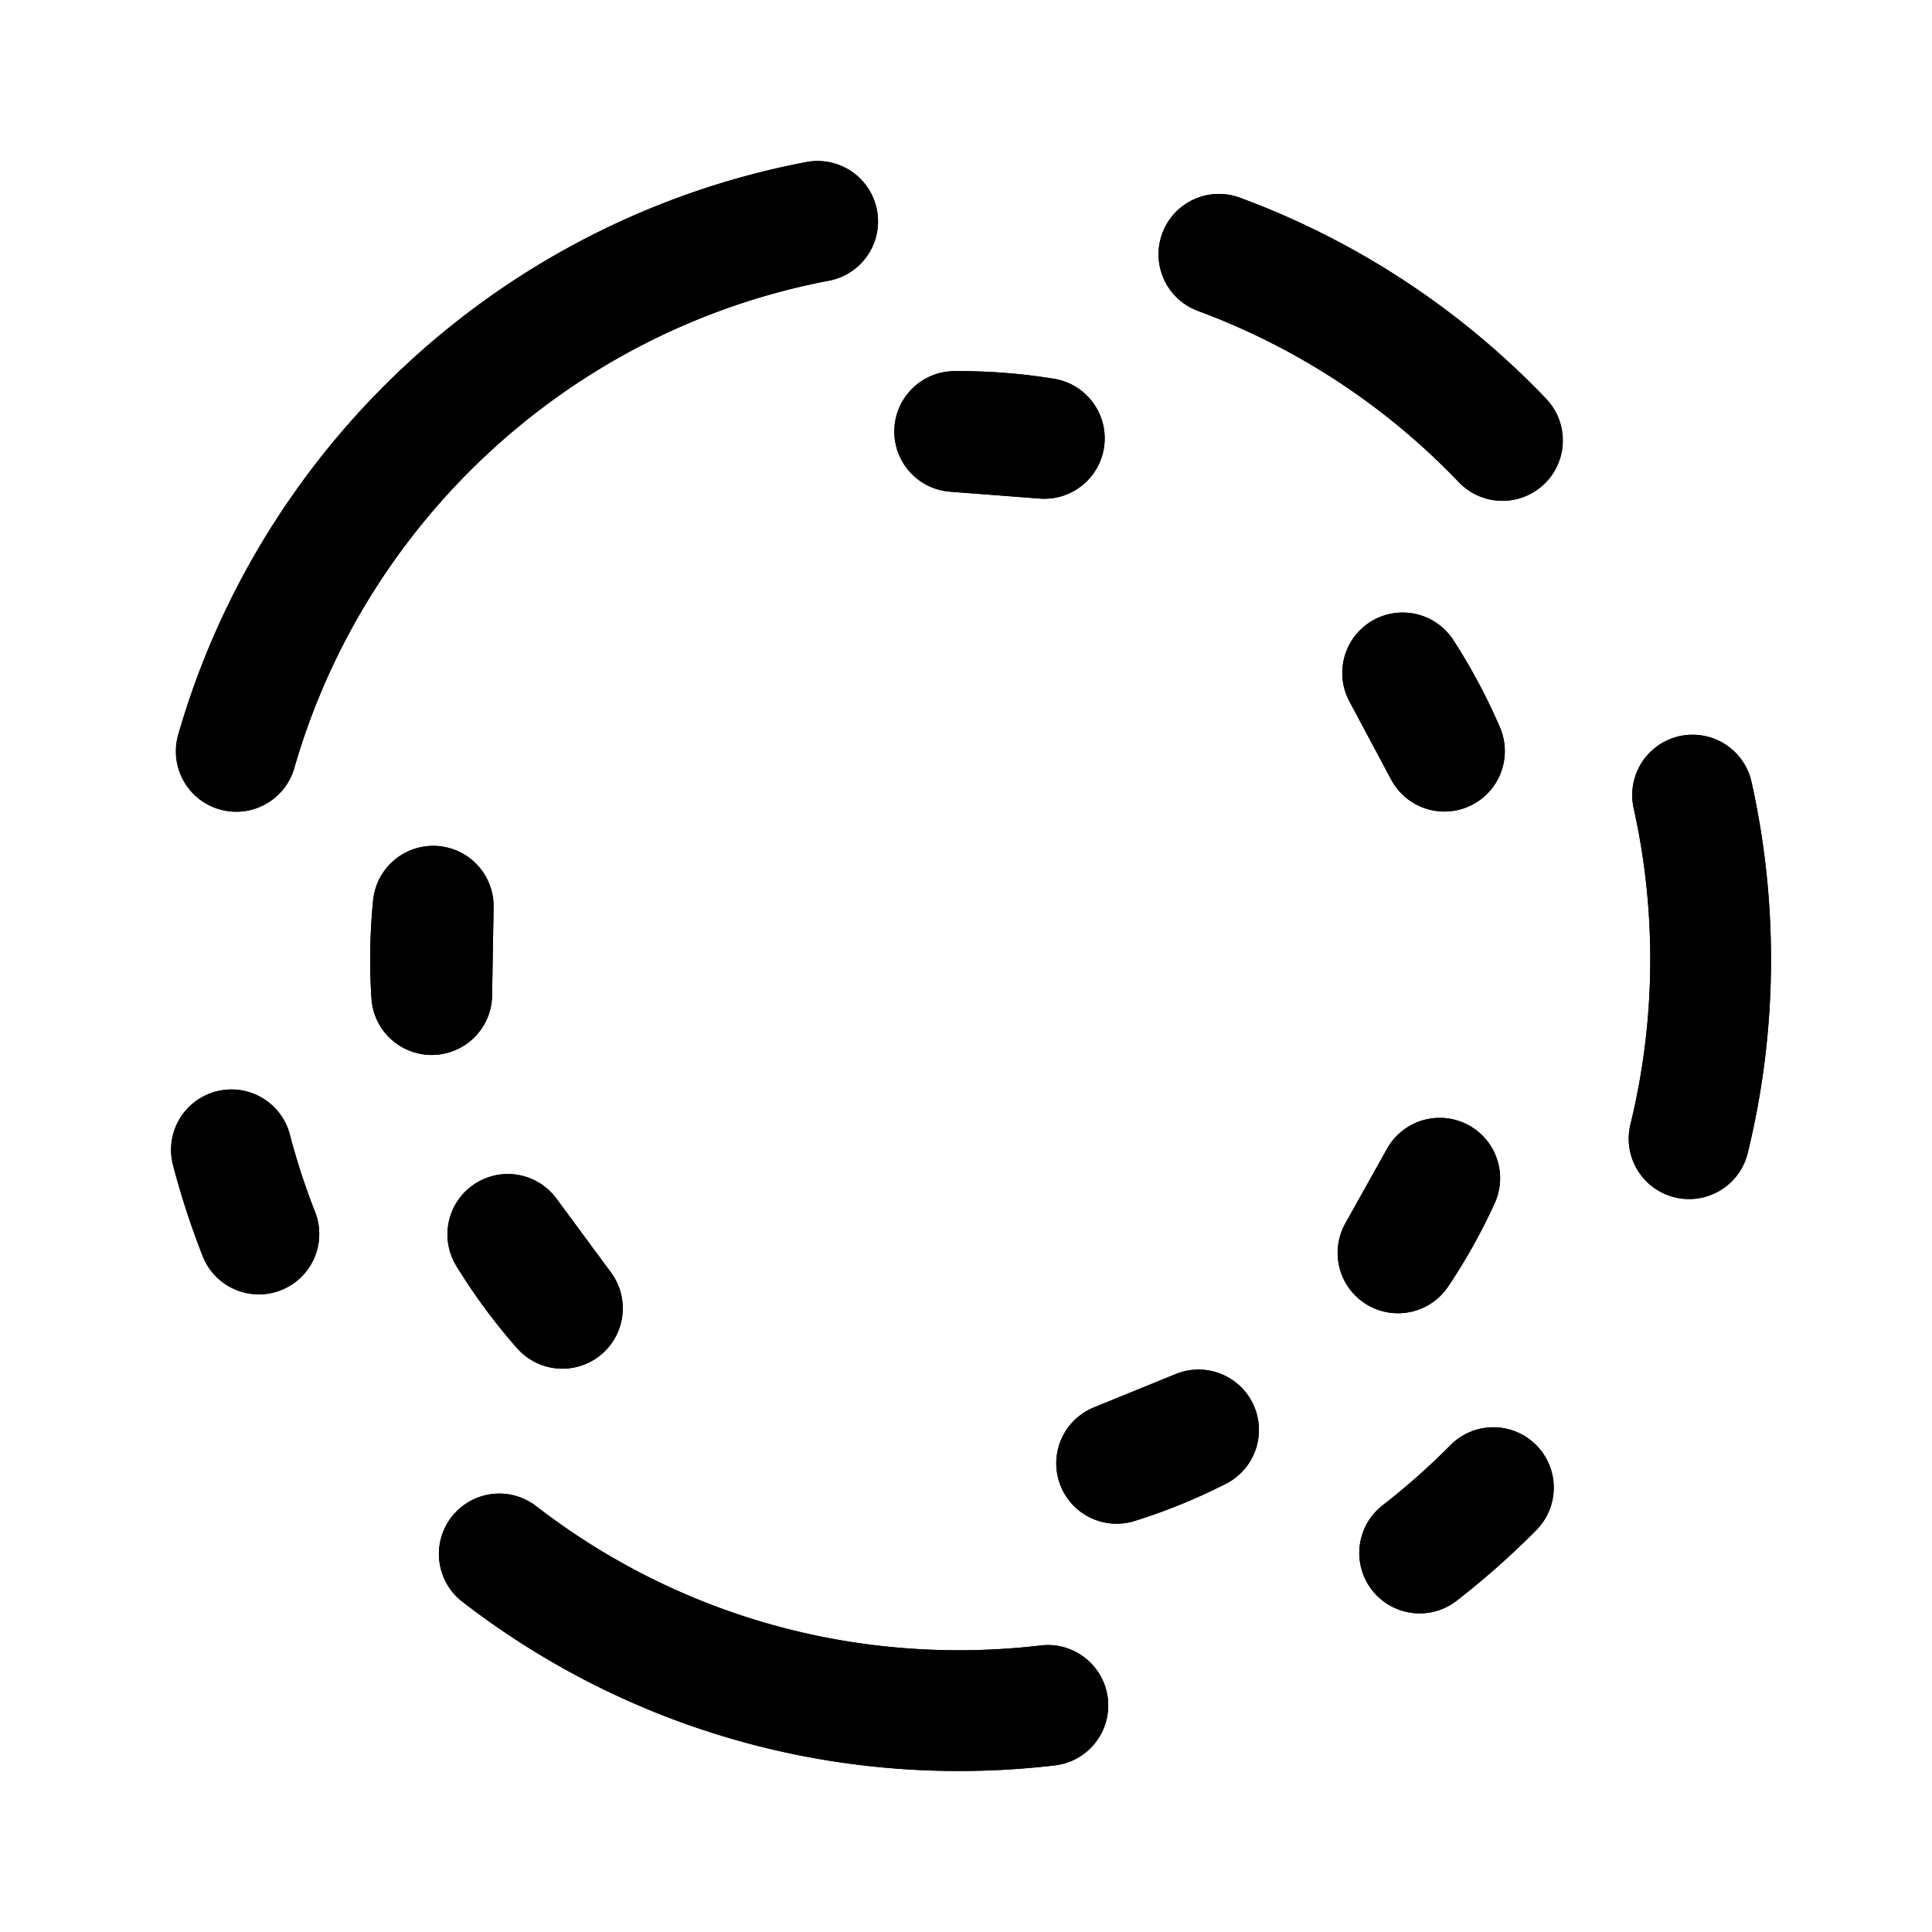 <svg width="192" height="192" viewBox="0 0 192 192" fill="none" xmlns="http://www.w3.org/2000/svg"><path d="M168.208 79.016A74.874 74.874 0 0 1 170 95.342a74.79 74.79 0 0 1-2.141 17.818m-46.725-87.887A74.8 74.8 0 0 1 149.31 43.77M23.48 74.667C31.19 47.879 53.504 27.27 81.256 22m-55.53 100.633A74.093 74.093 0 0 1 23 114.27m26.618 40.161C62.246 164.192 78.088 170 95.29 170a75.5 75.5 0 0 0 8.844-.518m44.276-21.641a75.294 75.294 0 0 1-7.325 6.494M94.875 42.882l.414-.002c2.892 0 5.729.234 8.494.684l-8.908-.682ZM42.905 98.84a53.229 53.229 0 0 1 .147-8.78l-.148 8.78Zm12.984 31.176a52.704 52.704 0 0 1-5.422-7.344l5.422 7.344Zm63.221 12.09a52.173 52.173 0 0 1-8.139 3.318l8.139-3.318Zm23.969-25.015a52.293 52.293 0 0 1-4.145 7.417l4.145-7.417Zm-3.685-50.217a52.242 52.242 0 0 1 4.152 7.774l-4.152-7.774Z" stroke="#000" stroke-width="12" stroke-linecap="round" stroke-linejoin="round"/><path d="M168.208 79.016A74.874 74.874 0 0 1 170 95.342a74.79 74.79 0 0 1-2.141 17.818m-46.725-87.887A74.8 74.8 0 0 1 149.31 43.77M23.48 74.667C31.19 47.879 53.504 27.27 81.256 22m-55.53 100.633A74.093 74.093 0 0 1 23 114.27m26.618 40.161C62.246 164.192 78.088 170 95.29 170a75.5 75.5 0 0 0 8.844-.518m44.276-21.641a75.294 75.294 0 0 1-7.325 6.494M94.875 42.882l.414-.002c2.892 0 5.729.234 8.494.684l-8.908-.682ZM42.905 98.84a53.229 53.229 0 0 1 .147-8.78l-.148 8.78Zm12.984 31.176a52.704 52.704 0 0 1-5.422-7.344l5.422 7.344Zm63.221 12.09a52.173 52.173 0 0 1-8.139 3.318l8.139-3.318Zm23.969-25.015a52.293 52.293 0 0 1-4.145 7.417l4.145-7.417Zm-3.685-50.217a52.242 52.242 0 0 1 4.152 7.774l-4.152-7.774Z" stroke="#000" stroke-width="12" stroke-linecap="round" stroke-linejoin="round"/></svg>